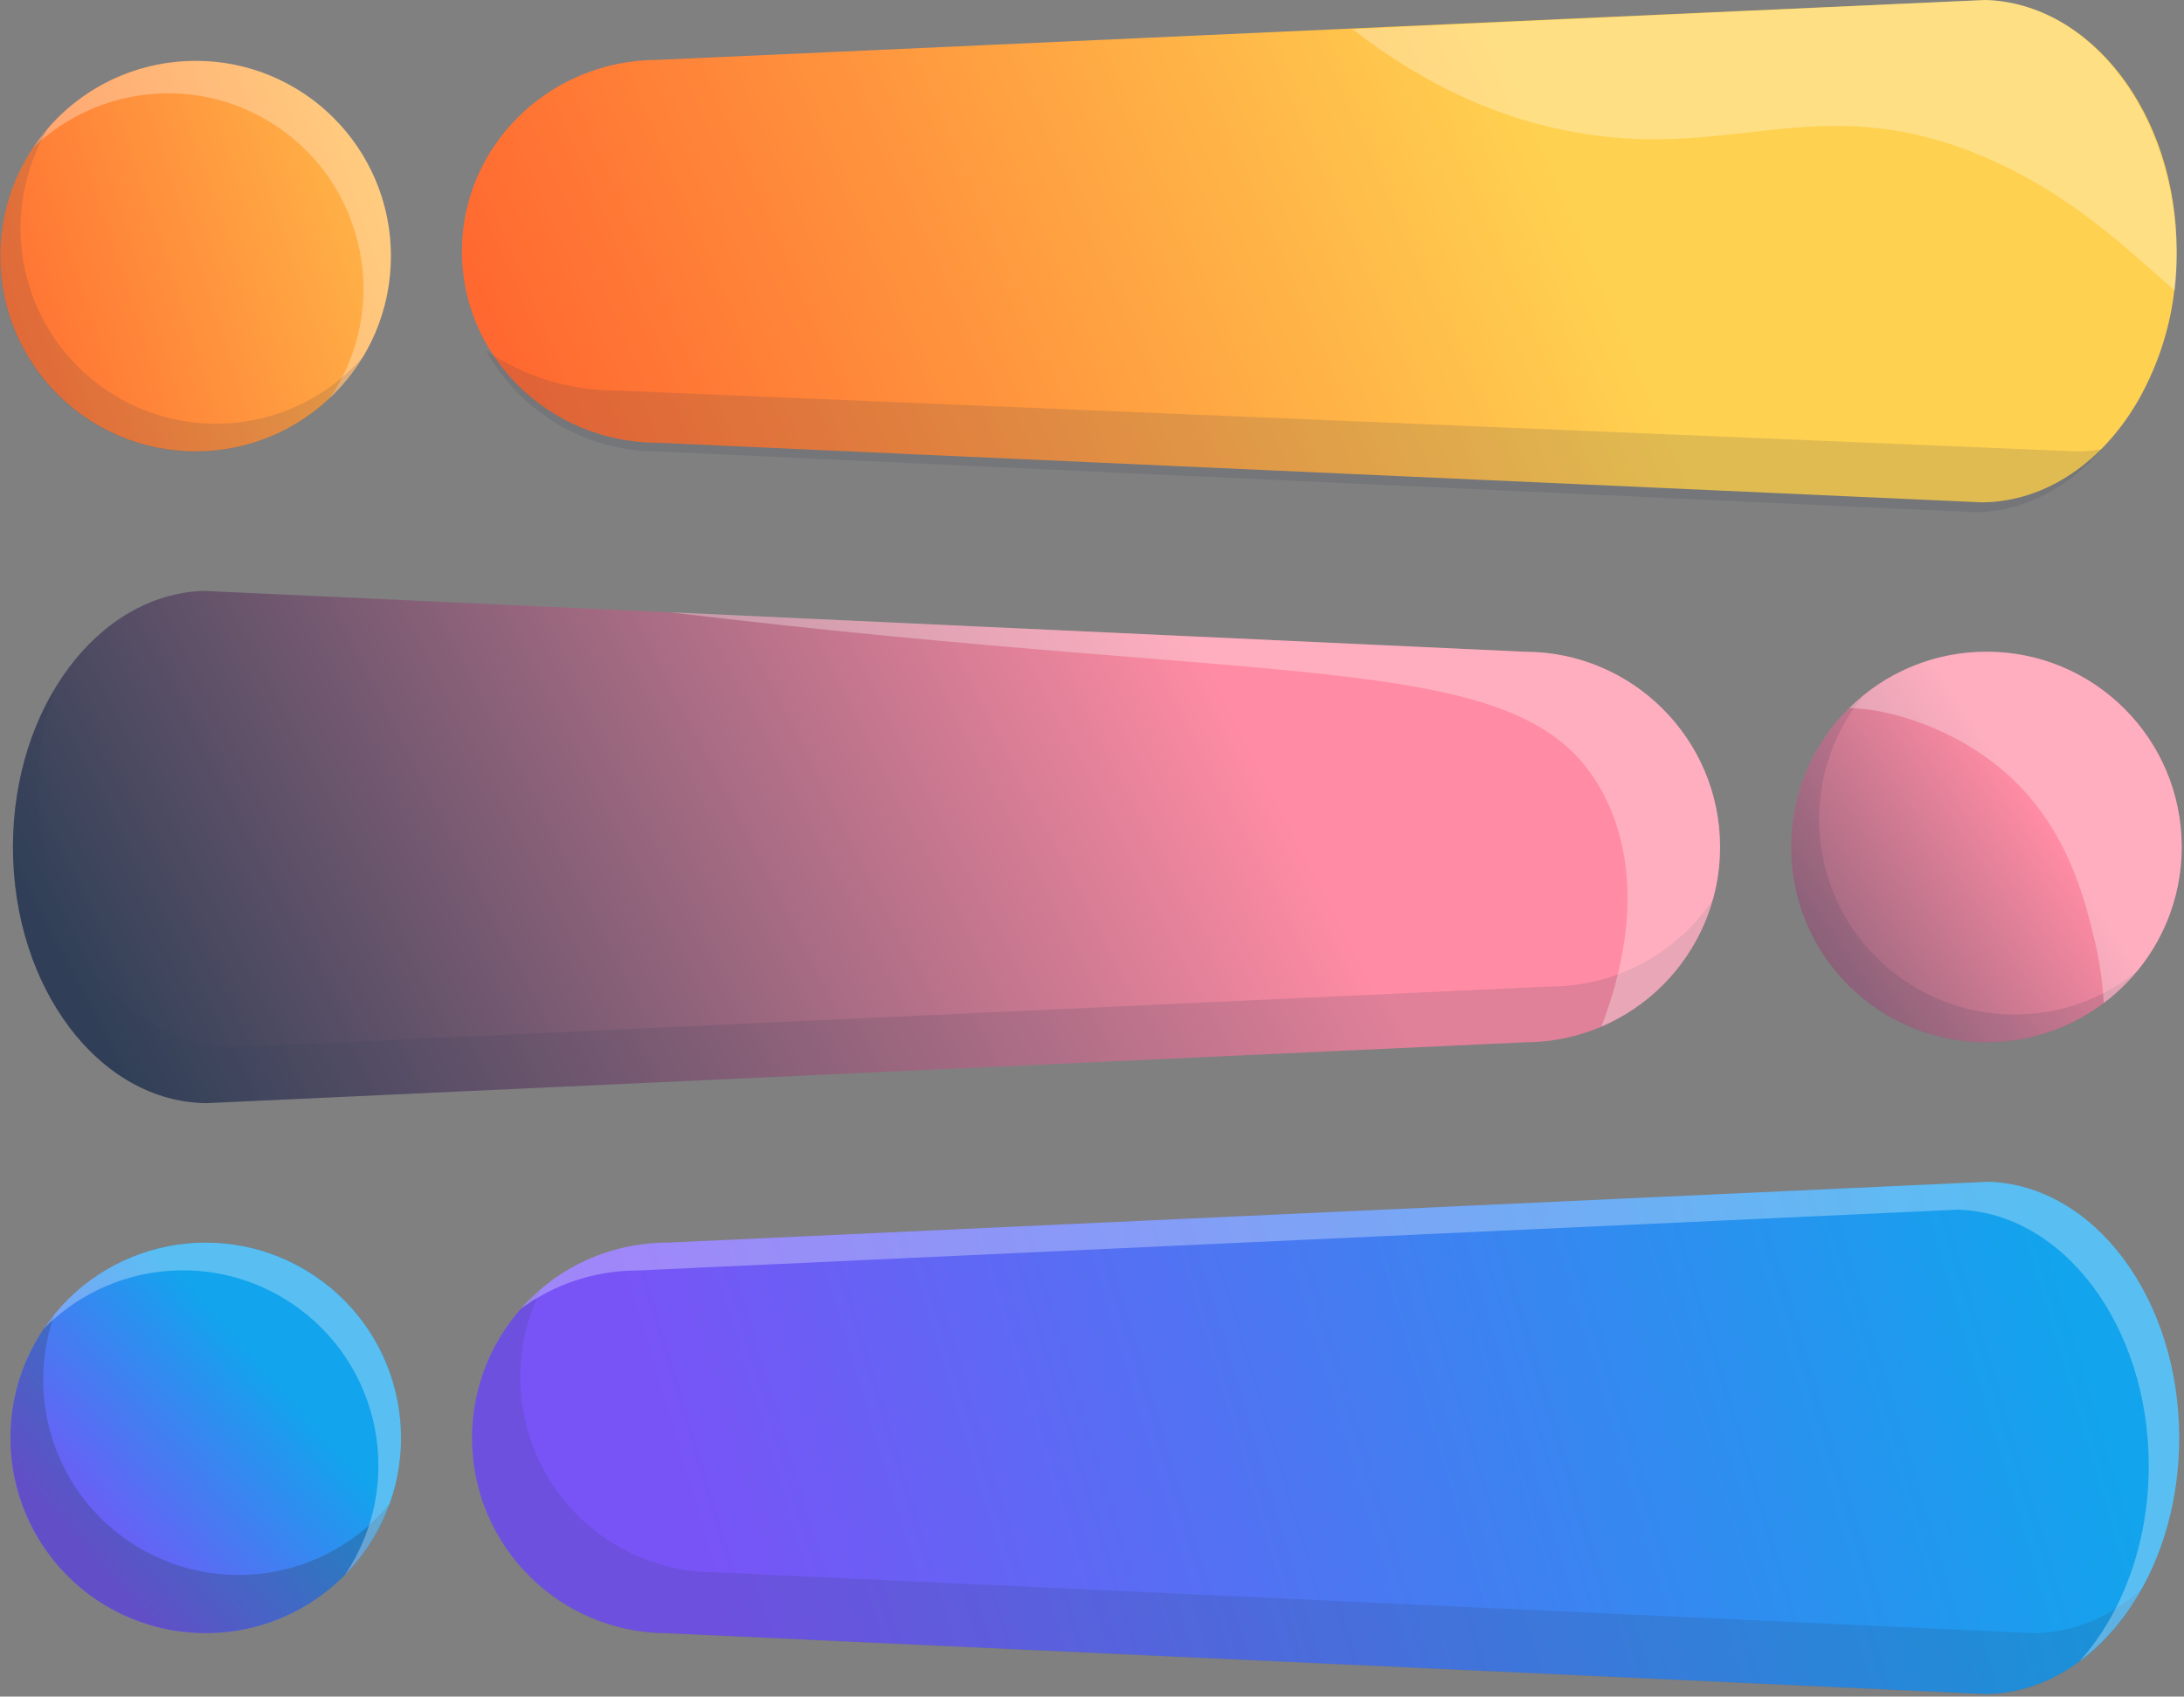 <svg width="861" height="669" viewBox="0 0 861 669" fill="none" xmlns="http://www.w3.org/2000/svg">
<rect x="0" y="0" width="861" height="669" fill="#808080" stroke="none"/>
<path d="M81.103 644C123.628 644 158.103 609.526 158.103 567C158.103 524.474 123.628 490 81.103 490C38.577 490 4.103 524.474 4.103 567C4.103 609.526 38.577 644 81.103 644Z" fill="url(#paint0_linear)"/>
<path opacity="0.3" d="M153.703 592.8C139.403 632.9 95.403 653.7 55.303 639.5C15.203 625.3 -5.597 581.2 8.603 541.1C11.603 532.8 15.903 525.1 21.503 518.2C7.203 558.3 28.103 602.3 68.203 616.6C98.803 627.5 133.103 618 153.703 592.8Z" fill="#304057"/>
<path opacity="0.3" d="M136.003 621C159.803 585.7 150.503 537.9 115.203 514.1C84.403 493.3 43.203 497.5 17.203 524C41.003 488.7 88.803 479.4 124.103 503.2C159.403 527 168.703 574.8 144.903 610.1C142.303 614 139.303 617.6 136.003 621Z" fill="white"/>
<path d="M859.103 567C859.103 622.5 825.103 667.5 782.903 668C782.603 668 263.403 644 263.103 644C220.603 644 186.103 609.5 186.103 567C186.103 524.5 220.603 490 263.103 490C263.703 490 783.303 466 783.903 466C825.603 467.3 859.103 512 859.103 567Z" fill="url(#paint1_linear)"/>
<path opacity="0.15" d="M844.203 626.8C830.302 651.6 808.103 667.8 782.903 668.1C782.603 668.1 263.403 644.1 263.103 644.1C220.603 644.1 186.103 609.7 186.103 567.1C186.103 544.4 196.103 522.9 213.403 508.2C194.203 546.1 209.403 592.5 247.303 611.7C258.103 617.2 270.003 620 282.103 620C282.403 620 801.603 644 801.903 644C817.603 643.8 832.103 637.5 844.203 626.8Z" fill="#304057"/>
<path opacity="0.3" d="M859.102 567C859.102 604.8 843.302 637.7 819.902 655C836.502 636.5 847.102 608.9 847.102 578C847.102 523 813.602 478.3 771.902 477C771.302 477 251.702 501 251.102 501C234.602 501 218.602 506.3 205.302 516.1C219.902 499.5 240.902 490 263.102 490C263.702 490 783.302 466 783.902 466C825.602 467.3 859.102 512 859.102 567Z" fill="white"/>
<path d="M860.103 334C860.103 376.5 825.603 411 783.103 411C740.603 411 706.103 376.5 706.103 334C706.103 291.5 740.603 257 783.103 257C825.503 256.9 860.003 291.2 860.103 333.7C860.103 333.8 860.103 333.9 860.103 334Z" fill="url(#paint2_linear)"/>
<path opacity="0.15" d="M842.802 382.7C815.902 415.7 767.402 420.6 734.502 393.8C701.502 366.9 696.602 318.4 723.402 285.5C725.202 283.3 727.002 281.3 729.002 279.3C730.702 277.6 732.602 275.9 734.502 274.4C707.602 307.3 712.502 355.9 745.502 382.7C773.002 405.1 812.102 405.9 840.502 384.6C841.202 383.9 842.002 383.3 842.802 382.7Z" fill="#304057"/>
<path opacity="0.3" d="M860.102 334C860.102 358.2 848.702 381 829.402 395.5C828.802 386.2 827.402 377 825.102 368C821.402 353.3 814.702 326.7 792.102 306C772.302 287.9 745.902 279.5 729.002 279.2C759.302 249.3 808.002 249.6 837.902 279.9C852.102 294.3 860.102 313.7 860.102 334Z" fill="white"/>
<path d="M5.103 334C5.103 389.5 39.102 434.5 81.302 435C81.603 435 600.803 411 601.103 411C643.603 411 678.103 376.5 678.103 334C678.103 291.5 643.603 257 601.103 257C600.503 257 80.903 233 80.302 233C38.602 234.3 5.103 279 5.103 334Z" fill="url(#paint3_linear)"/>
<path opacity="0.15" d="M675.403 354.5C666.103 387.9 635.803 411 601.103 411C600.803 411 81.603 435 81.302 435C39.102 434.5 5.103 389.5 5.103 334C5.103 310.5 11.203 288.9 21.503 271.7C17.302 284.7 15.102 298.3 15.102 312C15.102 367.5 49.102 412.5 91.302 413C91.603 413 610.803 389 611.103 389C637.003 389 661.103 376 675.403 354.5Z" fill="#304057"/>
<path opacity="0.3" d="M678.102 334C678.102 364.8 659.702 392.7 631.302 404.8C638.902 385.2 649.202 348 633.102 315C603.602 254.6 516.902 272 263.802 241.4C413.602 248.3 600.802 257 601.102 257C643.602 257 678.102 291.5 678.102 334Z" fill="white"/>
<path d="M77.103 178C119.629 178 154.103 143.526 154.103 101C154.103 58.474 119.629 24 77.103 24C34.577 24 0.103 58.474 0.103 101C0.103 143.526 34.577 178 77.103 178Z" fill="url(#paint4_linear)"/>
<path opacity="0.3" d="M154.103 101C154.103 122.1 145.503 142.4 130.103 156.9C153.903 121.7 144.603 73.8 109.403 50C79.403 29.7 39.403 33.1 13.203 58.1C36.803 22.8 84.703 13.4 120.003 37C141.303 51.3 154.103 75.3 154.103 101Z" fill="white"/>
<path opacity="0.15" d="M143.203 140.6C121.403 177.1 74.203 189.1 37.603 167.3C1.003 145.5 -10.897 98.2 10.903 61.7C13.303 57.7 16.003 53.9 19.103 50.4C-2.797 86.9 9.003 134.2 45.503 156.1C77.503 175.3 118.703 168.8 143.203 140.6Z" fill="#304057"/>
<path d="M858.103 99C858.103 103.5 857.903 107.9 857.403 112.4C855.903 128.1 851.103 143.2 843.403 157.1C829.503 181.7 807.003 197.8 781.503 198.1C781.203 198.1 259.703 174.6 259.403 174.6C216.703 174.6 182.103 140.8 182.103 99.1C182.103 57.4 216.703 23.6 259.403 23.6C259.703 23.6 397.603 17.4 531.703 11.3L533.803 11.2C660.103 5.5 782.303 0 782.603 0C824.503 1.2 858.103 45.1 858.103 99Z" fill="url(#paint5_linear)"/>
<path opacity="0.15" d="M828.603 177.2C815.303 192.4 797.903 201.7 778.903 202C778.603 202 259.403 178 259.103 178C231.103 178 205.303 162.8 191.703 138.3C206.903 148.6 224.903 154.1 243.303 154C243.603 154 818.403 178 818.703 178C822.103 178 825.403 177.7 828.603 177.2Z" fill="#304057"/>
<path d="M858.103 101C858.103 105.6 857.903 110.1 857.403 114.6C839.503 99.2 816.403 75.9 780.103 61C714.703 34.2 681.003 65.2 615.103 51C591.603 46 563.503 35.1 533.203 11.5L535.303 11.4C661.003 5.6 782.603 0 782.903 0C824.603 1.3 858.103 46 858.103 101Z" fill="white" fill-opacity="0.3"/>
<defs>
<linearGradient id="paint0_linear" x1="31.231" y1="611.488" x2="107.971" y2="543.048" gradientUnits="userSpaceOnUse">
<stop stop-color="#7854F6"/>
<stop offset="1" stop-color="#12A4ED"/>
</linearGradient>
<linearGradient id="paint1_linear" x1="287.967" y1="649.01" x2="810.487" y2="492.25" gradientUnits="userSpaceOnUse">
<stop stop-color="#7854F6"/>
<stop offset="1" stop-color="#12A4ED"/>
</linearGradient>
<linearGradient id="paint2_linear" x1="567.851" y1="478.347" x2="803.731" y2="320.167" gradientUnits="userSpaceOnUse">
<stop offset="0.26" stop-color="#304057"/>
<stop offset="1" stop-color="#FF8CA4"/>
</linearGradient>
<linearGradient id="paint3_linear" x1="-74.719" y1="537.498" x2="474.722" y2="254.458" gradientUnits="userSpaceOnUse">
<stop offset="0.26" stop-color="#304057"/>
<stop offset="1" stop-color="#FF8CA4"/>
</linearGradient>
<linearGradient id="paint4_linear" x1="-31.526" y1="136.213" x2="207.714" y2="58.683" gradientUnits="userSpaceOnUse">
<stop stop-color="#FF612E"/>
<stop offset="1" stop-color="#FFD150"/>
</linearGradient>
<linearGradient id="paint5_linear" x1="211.281" y1="244.011" x2="613.964" y2="69.265" gradientUnits="userSpaceOnUse">
<stop stop-color="#FF612E"/>
<stop offset="1" stop-color="#FFD150"/>
</linearGradient>
</defs>
</svg>
